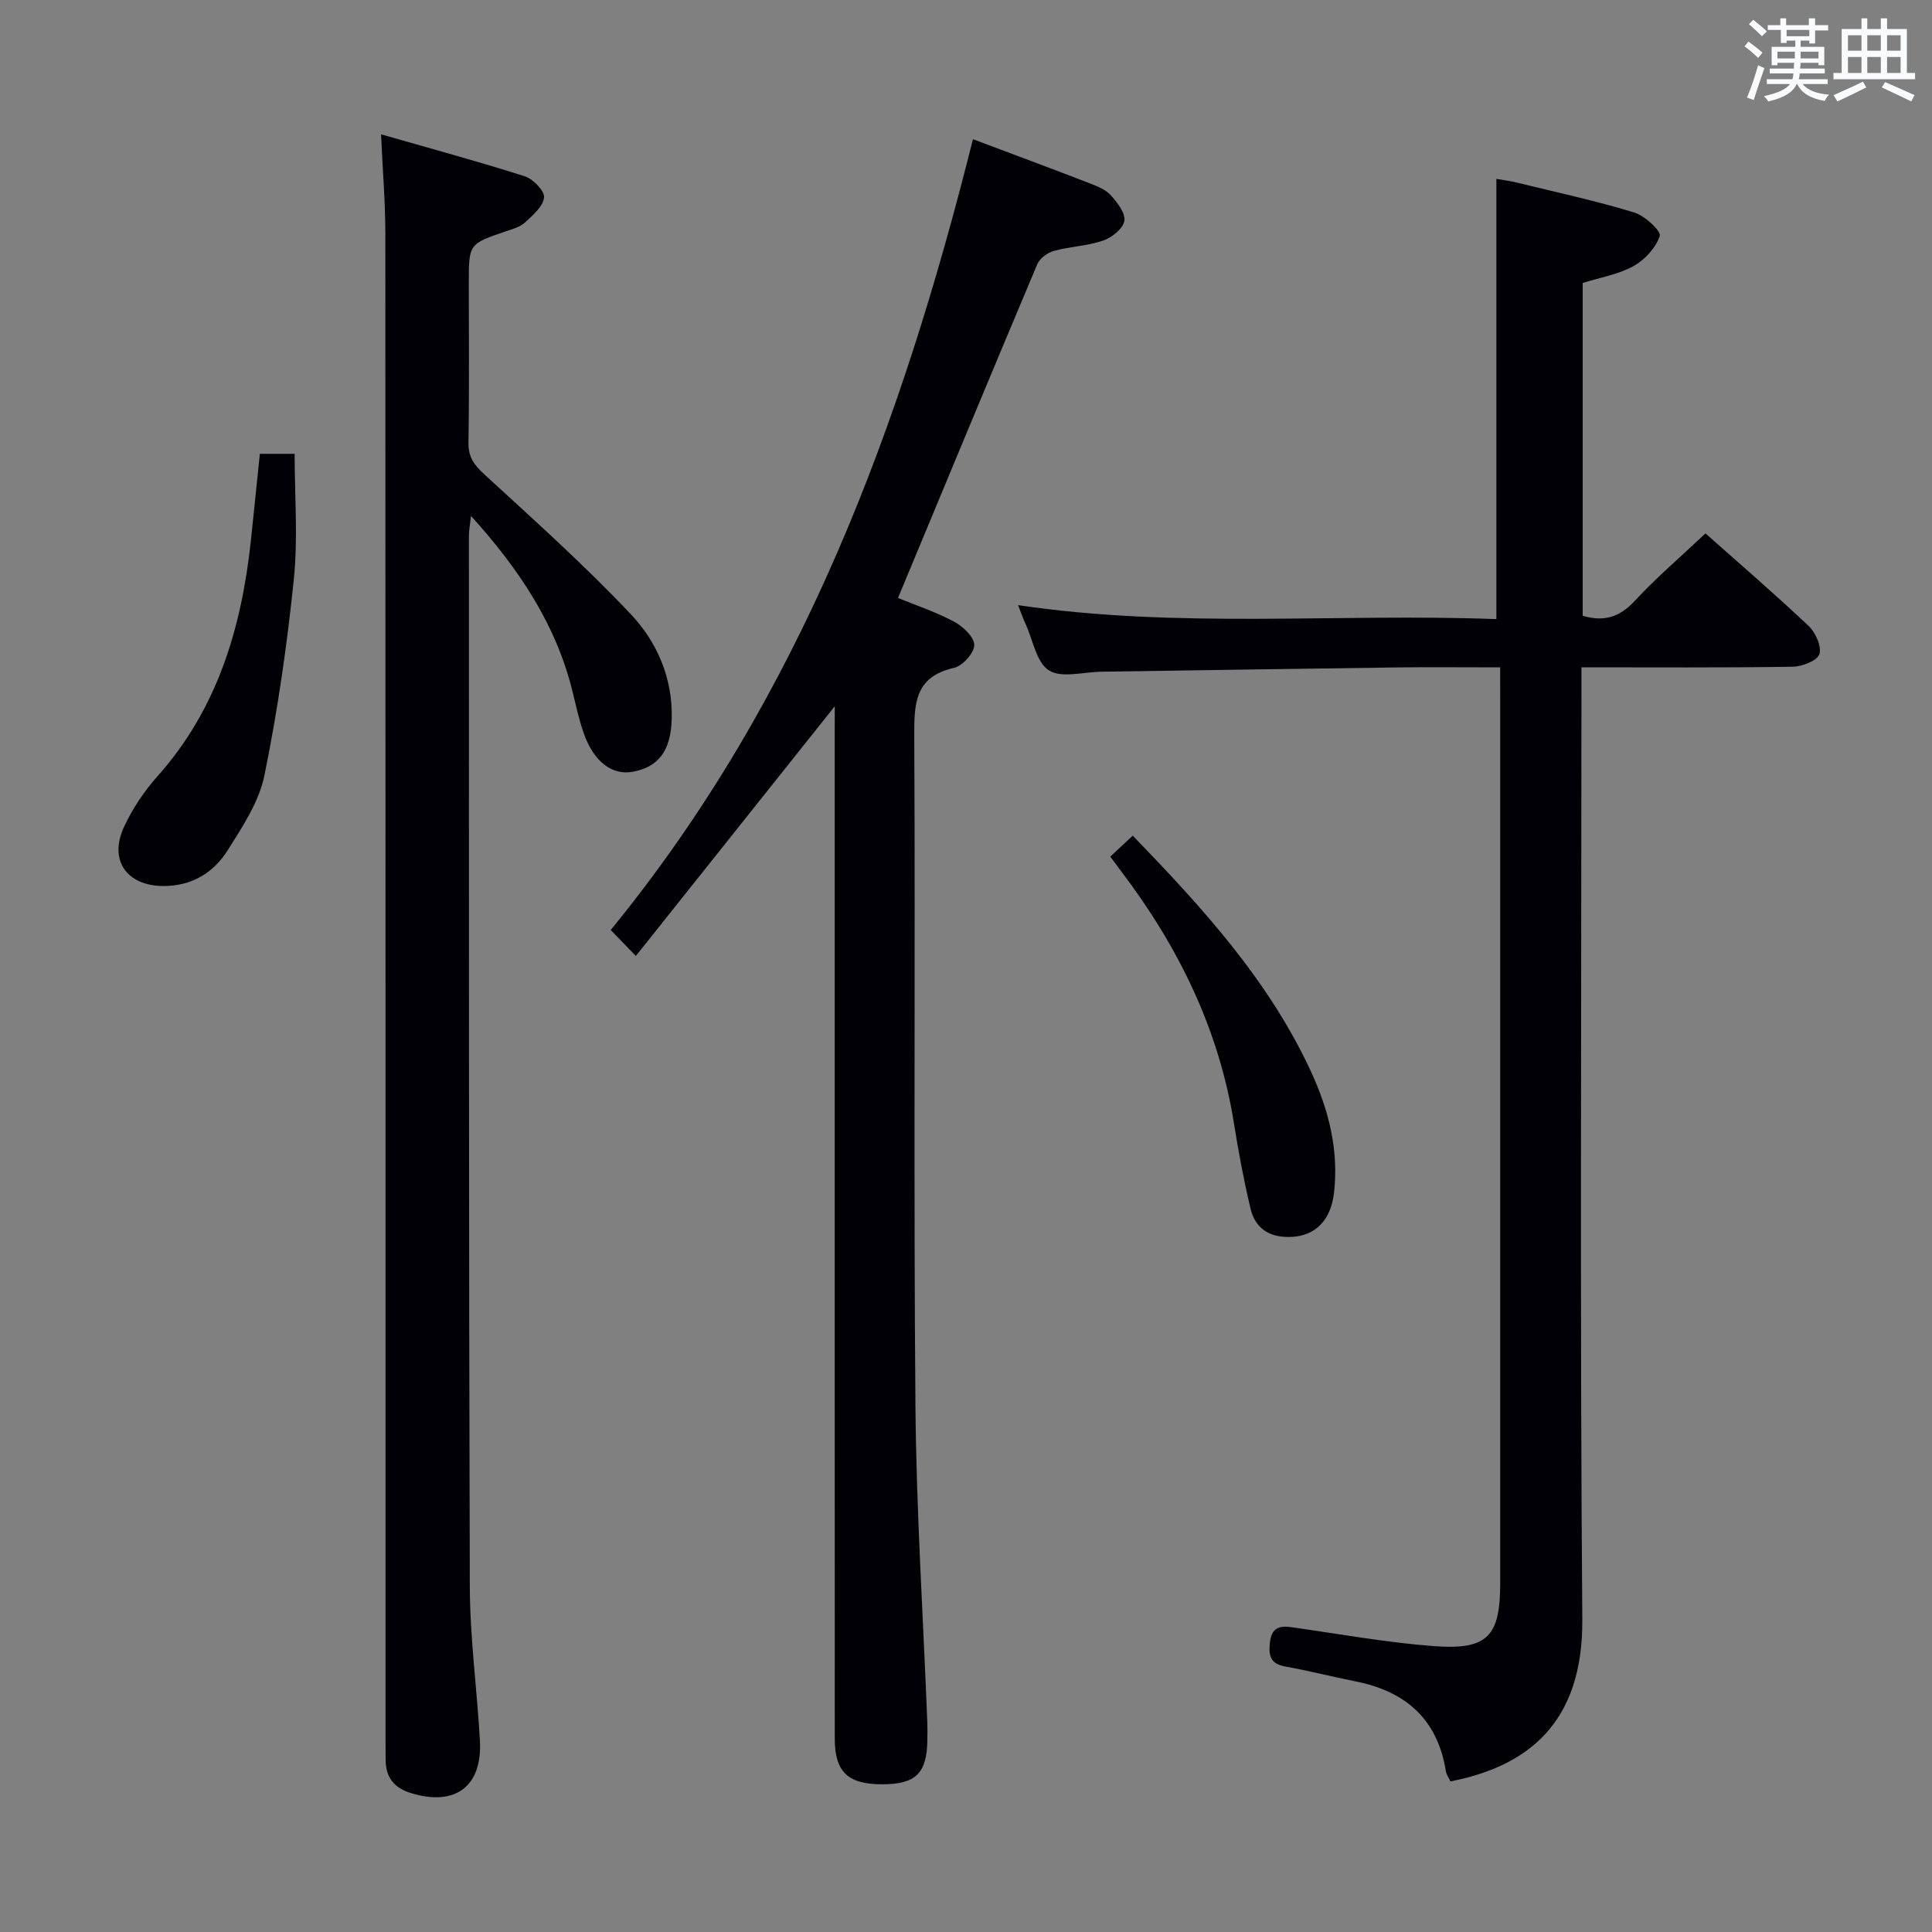 <svg enable-background="new 0 0 400 400" viewBox="0 0 400 400" xmlns="http://www.w3.org/2000/svg"><rect x="0" y="0" width="400" height="400" fill="#808080" stroke="none"/><g fill="#010105"><path d="m310.59 138.17c-7.57 0-14.38-.07-21.18.01-20.47.26-40.94.6-61.42.89-3.68.05-8.17 1.38-10.8-.26-2.6-1.62-3.32-6.26-4.84-9.59-.53-1.16-.96-2.37-1.57-3.93 33.18 4.92 66.14 1.65 99.03 2.89 0-30.49 0-60.52 0-91.15 1.12.2 2.8.42 4.44.82 8.05 1.97 16.17 3.73 24.09 6.14 2.19.66 5.62 3.86 5.3 4.85-.81 2.46-3.1 4.95-5.44 6.25-3.11 1.73-6.85 2.34-10.52 3.5v68.9c4.4 1.3 7.65.3 10.77-3.07 4.51-4.87 9.59-9.21 14.65-13.98 6.79 6.03 14.22 12.42 21.34 19.14 1.44 1.36 2.76 4.28 2.24 5.86-.44 1.36-3.58 2.57-5.54 2.6-14.31.22-28.62.12-43.72.12v6.65c0 63.48-.32 126.96.18 190.43.17 21.64-11.42 30.46-27.29 33.58-.31-.67-.84-1.36-.96-2.12-1.72-10.76-8.32-16.53-18.7-18.59-4.88-.97-9.7-2.21-14.59-3.09-3.11-.56-3.43-2.31-3.13-5 .34-2.95 1.88-3.49 4.43-3.13 9.86 1.39 19.69 3.19 29.6 3.93 11.06.82 13.64-2.06 13.64-13.04 0-61.14 0-122.29 0-183.43-.01-1.78-.01-3.59-.01-6.18z"/><path d="m78.89 27.81c10.46 3 20.18 5.63 29.75 8.69 1.72.55 4.12 3 4 4.36-.18 1.86-2.31 3.7-3.93 5.19-1.04.96-2.62 1.39-4.03 1.86-7.62 2.6-7.62 2.58-7.62 10.73 0 11 .11 22-.07 33-.05 3.02 1.2 4.66 3.33 6.61 10.27 9.43 20.69 18.76 30.25 28.88 5.49 5.81 8.75 13.32 8.5 21.79-.19 6.48-2.71 9.9-8.09 10.87-4.22.77-8.01-2.06-10.07-7.83-1-2.81-1.63-5.75-2.34-8.65-3.4-13.96-11.07-25.45-21.05-36.49-.2 1.79-.44 2.99-.44 4.2.02 72.49-.03 144.98.19 217.47.03 10.62 1.49 21.22 2.09 31.85.54 9.55-5.12 13.71-14.27 10.9-3.55-1.09-5.24-3.28-5.25-6.91 0-1.67-.02-3.33-.02-5 0-103.65.01-207.31-.04-310.96 0-6.44-.54-12.88-.89-20.56z"/><path d="m172.83 146.22c-13.78 17.3-27.2 34.15-41.18 51.7-2.4-2.48-3.73-3.85-5.21-5.37 39.41-48.2 60.16-104.45 75-163.73 8.22 3.09 16.31 6.09 24.35 9.2 1.53.59 3.24 1.31 4.27 2.49 1.31 1.49 3.02 3.7 2.72 5.25-.31 1.61-2.59 3.43-4.39 4.05-3.26 1.12-6.86 1.22-10.2 2.14-1.32.36-2.92 1.54-3.43 2.75-9.67 22.92-19.19 45.91-28.84 69.11 3.43 1.4 7.67 2.82 11.58 4.88 1.85.98 4.2 3.18 4.21 4.84.01 1.63-2.42 4.34-4.19 4.74-8.15 1.85-8.26 7.39-8.23 14.16.23 46.15-.15 92.3.24 138.44.18 21.93 1.61 43.85 2.46 65.77.05 1.16.02 2.33.01 3.5-.05 6.95-2.36 9.26-9.29 9.28-7.13.02-9.87-2.53-9.88-9.42-.02-69.47-.01-138.94-.01-208.42.01-1.77.01-3.54.01-5.36z"/><path d="m53.8 93.96h7.2c0 8.75.71 17.41-.16 25.9-1.4 13.64-3.35 27.28-6.1 40.7-1.12 5.48-4.55 10.64-7.62 15.51-2.95 4.66-7.46 7.4-13.35 7.37-7.55-.04-11.32-5.38-8.06-12.31 1.74-3.71 4.1-7.28 6.83-10.34 12.42-13.89 17.42-30.65 19.38-48.65.63-5.92 1.22-11.85 1.88-18.18z"/><path d="m229.87 177.35c1.47-1.37 2.9-2.7 4.65-4.33 14.4 14.87 28.12 29.89 36.86 48.74 3.7 7.99 5.82 16.27 4.82 25.14-.64 5.66-3.78 8.9-8.68 9.18-4.41.25-7.59-1.52-8.62-5.87-1.37-5.8-2.48-11.67-3.41-17.55-3.09-19.52-11.51-36.64-23.34-52.24-.7-.94-1.39-1.88-2.28-3.07z"/></g><path d="m361.2 9.6.8-1c.9.7 1.9 1.4 2.9 2.3l-.9 1.1c-1-1-2-1.8-2.8-2.4zm.5 10.6c.9-2.1 1.6-4.3 2.3-6.7.4.2.8.4 1.3.6-.7 2.1-1.5 4.3-2.2 6.6zm.4-15.2.9-.9c1 .8 2 1.6 2.8 2.4l-1 1c-.9-.9-1.8-1.7-2.7-2.5zm12.5-1.2h1.2v1.4h2.7v1.1h-2.7v2.7h-1.2v-.6h-1.8v1.3h4.9v3.8h-1.2v-.5h-3.7c0 .4-.1.9-.1 1.2h5.1v1h-5.2c0 .5-.1.9-.2 1.2h6v1h-5.2c1.1 1.3 2.9 2 5.5 2.2-.4.4-.7.8-.9 1.3-2.9-.5-4.8-1.6-5.7-3.5h-.1c-.8 1.7-2.7 2.9-5.9 3.6-.2-.4-.6-.8-.9-1.1 2.8-.6 4.6-1.4 5.4-2.5h-4.8v-1h5.3c.1-.3.2-.7.2-1.2h-4.9v-1h5c0-.4 0-.8.1-1.2h-3.5v.5h-1.2v-3.8h4.9v-1.3h-1.8v.5h-1.2v-2.7h-2.7v-1h2.6v-1.4h1.2v1.4h4.7v-1.4zm-6.6 8.3h3.6c0-.4 0-.9 0-1.4h-3.6zm1.9-4.6h4.7v-1.3h-4.7zm6.6 3.2h-3.7v1.4h3.7z" fill="#fafbfc"/><path d="m385.3 3.8h1.3v2.2h2.8v-2.2h1.3v2.2h4.1v9.1h1.7v1.3h-16.9v-1.3h1.7v-9.1h4.1v-2.2zm.4 13.1.7 1.2c-1.8.9-3.8 1.9-6 2.9-.2-.4-.5-.8-.8-1.3 2.3-1 4.3-1.9 6.1-2.8zm-3.1-6.4h2.8v-3.2h-2.8zm0 4.6h2.8v-3.3h-2.8zm4-4.6h2.8v-3.2h-2.8zm0 4.6h2.8v-3.3h-2.8zm3.7 1.9c2.1.9 4.1 1.8 6.1 2.7l-.7 1.3c-2.2-1.1-4.2-2-6.1-2.9zm3.2-9.7h-2.8v3.2h2.8zm-2.8 7.8h2.8v-3.3h-2.8z" fill="#fafbfc"/></svg>